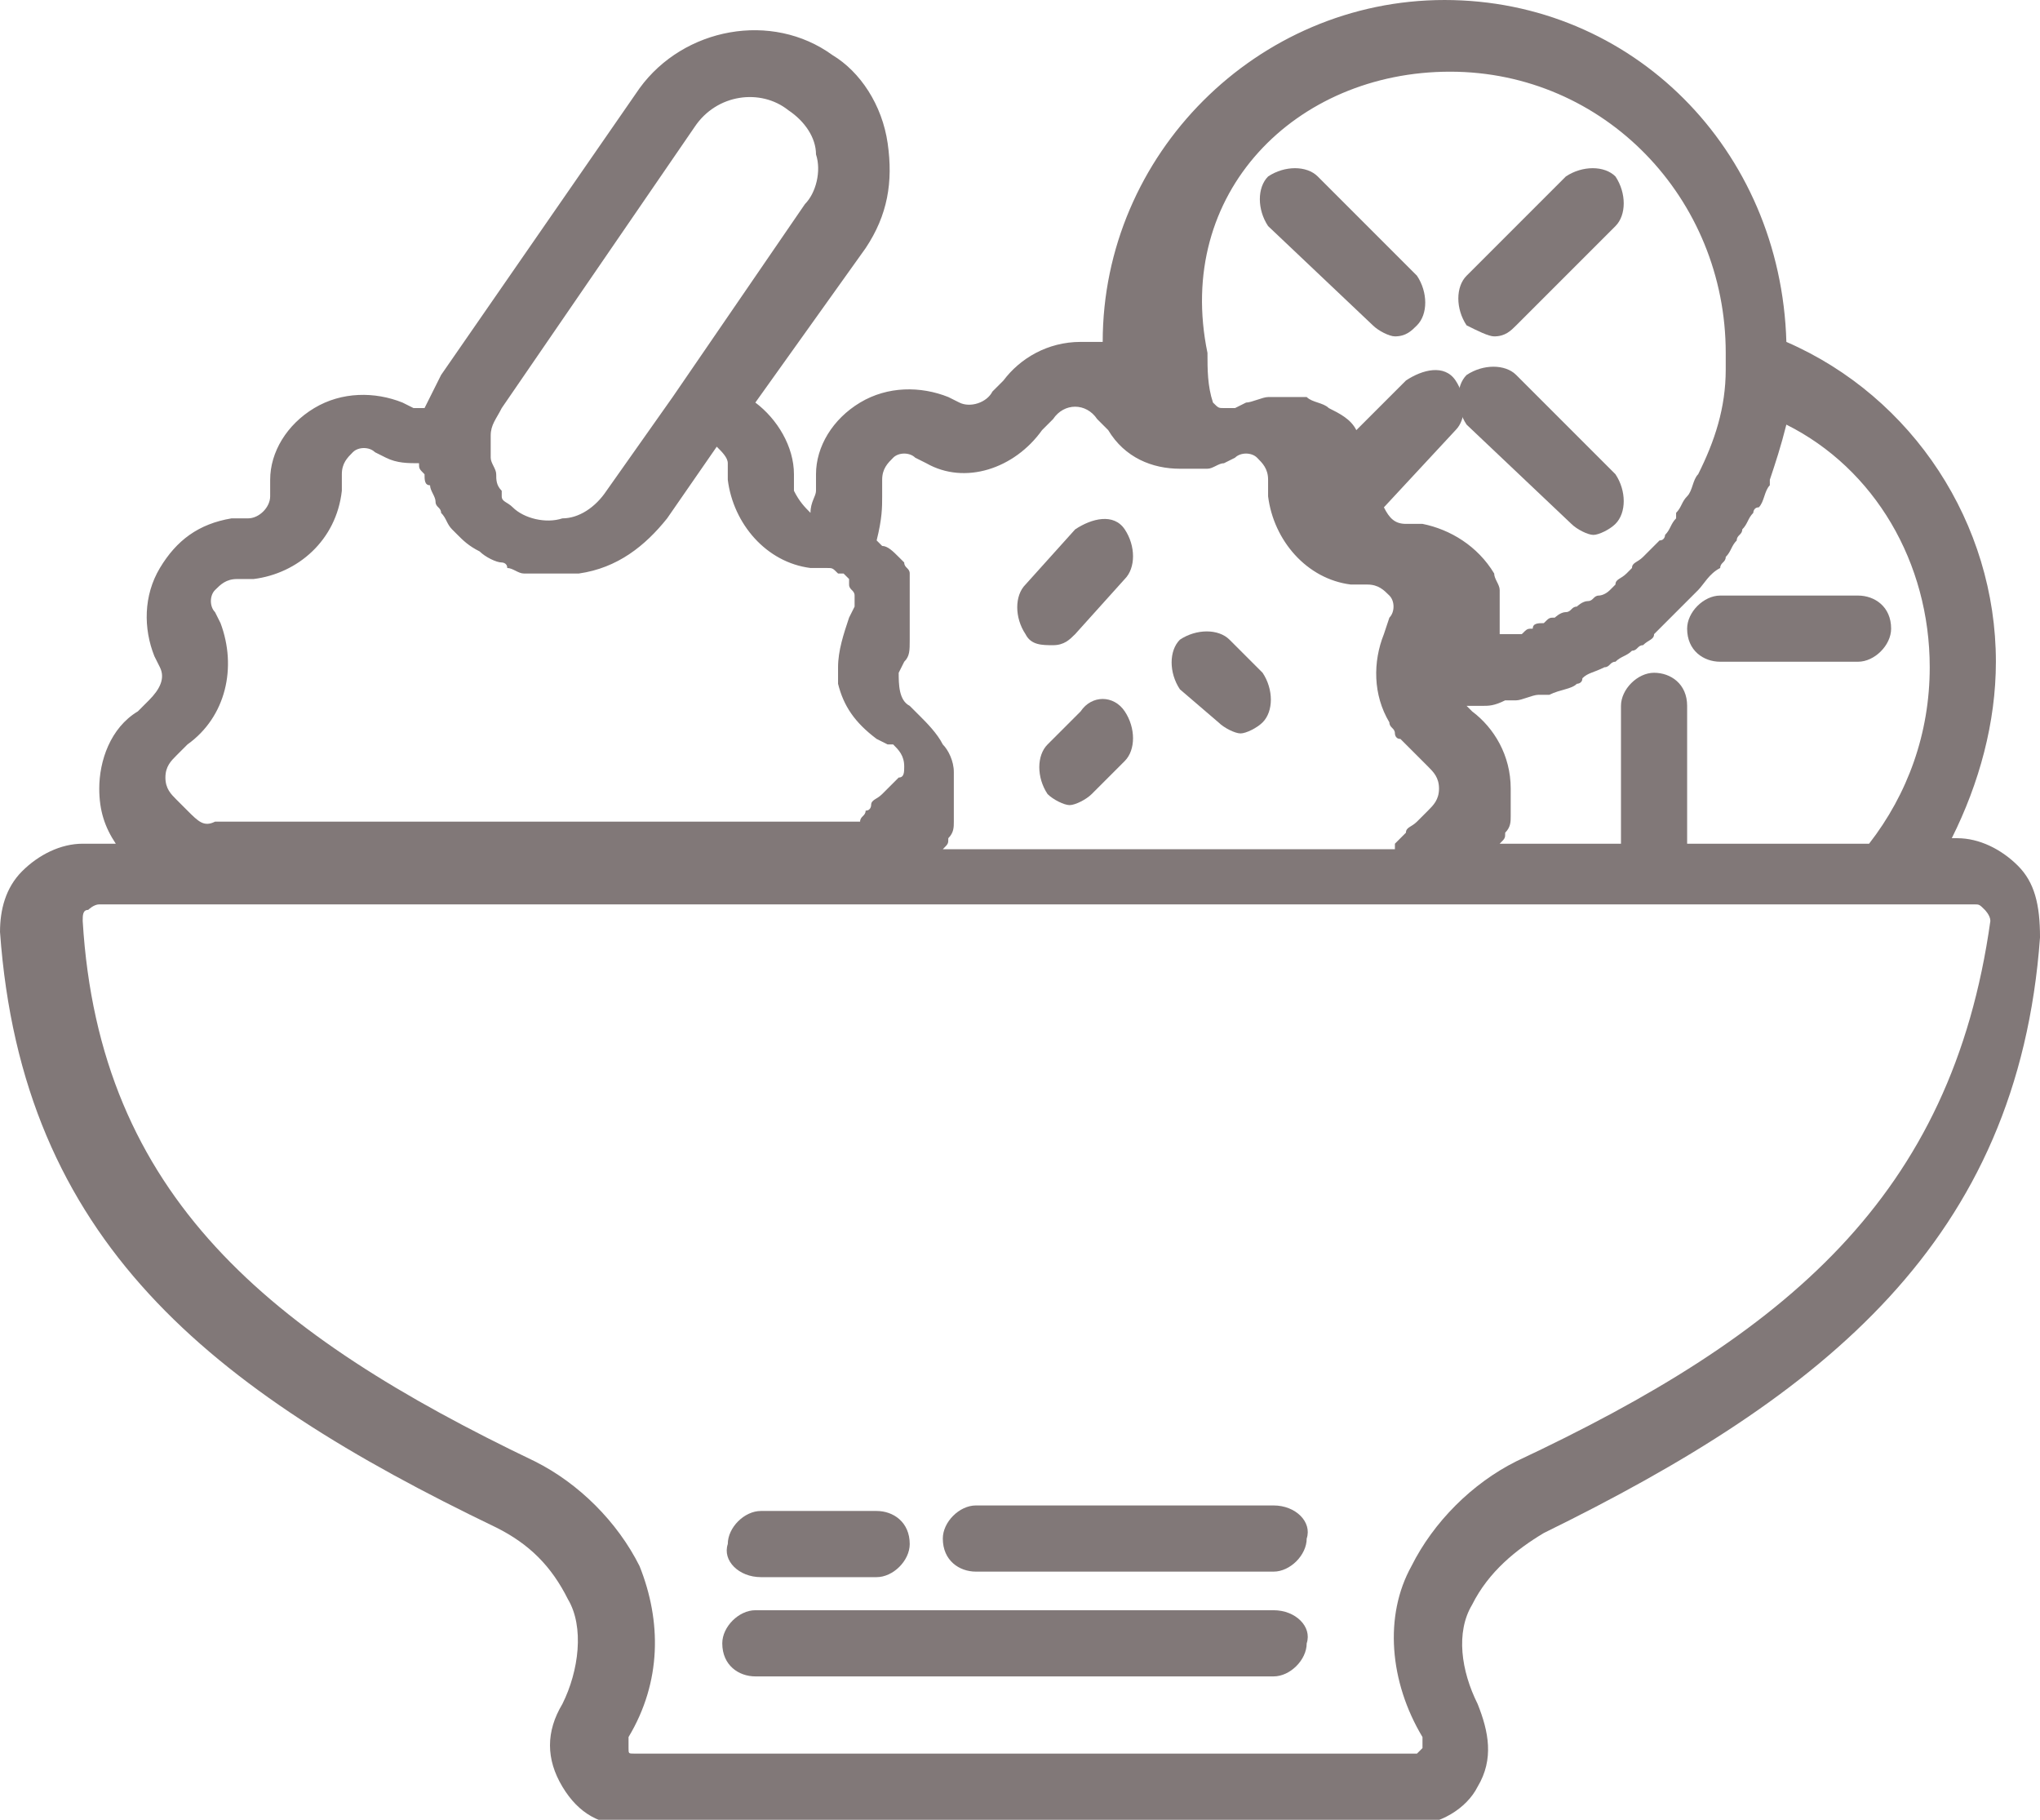 <svg width="37" height="33" fill="#817878" xmlns="http://www.w3.org/2000/svg" xmlns:xlink="http://www.w3.org/1999/xlink" x="0px" y="0px"
	 viewBox="-437.9 264.9 37 33" style="enable-background:new -437.9 264.9 37 33;" xml:space="preserve">
<path d="M-401.3,280.6c-0.3-0.3-0.7-0.5-1.1-0.5h-0.1c0.5-1,0.8-2.1,0.8-3.2c0-2.5-1.5-4.8-3.8-5.8
	c-0.1-3.5-2.8-6.2-6.2-6.2c-3.4,0-6.2,2.8-6.2,6.2c-0.1,0-0.3,0-0.4,0c-0.6,0-1.1,0.3-1.4,0.7l-0.2,0.2c-0.1,0.2-0.4,0.3-0.6,0.2
	l-0.2-0.1c-0.5-0.2-1.1-0.2-1.6,0.1s-0.8,0.8-0.8,1.3l0,0.3c0,0.1-0.1,0.2-0.1,0.4c-0.1-0.1-0.2-0.2-0.3-0.4l0-0.3
	c0-0.5-0.3-1-0.7-1.3l2-2.8c0.4-0.6,0.5-1.2,0.4-1.9c-0.1-0.7-0.5-1.3-1-1.6c-1.1-0.8-2.7-0.5-3.5,0.6l-3.6,5.2
	c-0.1,0.2-0.2,0.4-0.3,0.6c-0.1,0-0.1,0-0.2,0l-0.2-0.1c-0.5-0.2-1.1-0.2-1.6,0.1c-0.5,0.3-0.8,0.8-0.8,1.3l0,0.3
	c0,0.2-0.2,0.4-0.4,0.4l-0.3,0c-0.6,0.1-1,0.4-1.3,0.9c-0.3,0.5-0.3,1.1-0.1,1.6l0.1,0.2c0.1,0.2,0,0.4-0.2,0.6l-0.2,0.2
	c-0.5,0.3-0.7,0.9-0.7,1.4c0,0.4,0.1,0.7,0.3,1h-0.6c-0.4,0-0.8,0.2-1.1,0.5c-0.3,0.3-0.4,0.7-0.4,1.1c0.4,5.6,3.8,8.3,9,10.8
	c0.6,0.3,1,0.7,1.3,1.3c0.3,0.5,0.2,1.3-0.1,1.9c-0.3,0.5-0.3,1,0,1.5c0.3,0.5,0.7,0.7,1.2,0.7h14.2c0.5,0,1-0.3,1.2-0.7
	c0.3-0.5,0.2-1,0-1.5c-0.3-0.6-0.4-1.3-0.1-1.8c0.3-0.6,0.8-1,1.3-1.3c5.1-2.5,8.6-5.3,9-10.8C-400.9,281.3-401,280.9-401.3,280.6z
	 M-402.9,277c0,1.2-0.4,2.3-1.1,3.2h-3.3v-2.5c0-0.4-0.3-0.6-0.6-0.6c-0.3,0-0.6,0.3-0.6,0.6v2.5h-2.2c0.1-0.1,0.1-0.1,0.1-0.2
	c0,0,0,0,0,0c0.1-0.1,0.1-0.2,0.1-0.3c0,0,0-0.1,0-0.1c0-0.1,0-0.2,0-0.4c0-0.6-0.3-1.1-0.7-1.4l-0.1-0.1c0,0,0.1,0,0.1,0
	c0.1,0,0.1,0,0.2,0c0.1,0,0.2,0,0.4-0.1c0.1,0,0.1,0,0.2,0c0.1,0,0.3-0.1,0.4-0.1c0.1,0,0.1,0,0.2,0c0.2-0.1,0.4-0.1,0.5-0.2
	c0,0,0.1,0,0.1-0.1c0.1-0.1,0.2-0.1,0.4-0.2c0.1,0,0.1-0.1,0.2-0.1c0.1-0.1,0.2-0.1,0.3-0.2c0.1,0,0.1-0.1,0.2-0.1
	c0.1-0.1,0.2-0.1,0.2-0.2c0.1-0.1,0.1-0.1,0.2-0.2c0.1-0.1,0.1-0.1,0.2-0.2c0.1-0.1,0.1-0.1,0.2-0.2c0.1-0.1,0.1-0.1,0.2-0.2
	c0.1-0.1,0.2-0.3,0.4-0.4c0-0.1,0.1-0.1,0.1-0.2c0.1-0.1,0.1-0.2,0.2-0.3c0-0.1,0.1-0.1,0.1-0.2c0.1-0.1,0.1-0.2,0.2-0.3
	c0,0,0-0.1,0.1-0.1c0.1-0.1,0.1-0.3,0.2-0.4c0,0,0-0.1,0-0.1c0.1-0.3,0.2-0.6,0.3-1C-403.9,273.4-402.9,275.1-402.9,277z
	 M-411.6,266.2c2.8,0,5,2.3,5,5.1c0,0.1,0,0.2,0,0.3c0,0,0,0,0,0c0,0.7-0.2,1.3-0.5,1.9c0,0,0,0,0,0c-0.1,0.1-0.1,0.3-0.2,0.4
	c0,0,0,0,0,0c-0.1,0.1-0.1,0.2-0.2,0.3c0,0,0,0,0,0.1c-0.1,0.1-0.1,0.2-0.2,0.3c0,0,0,0.1-0.1,0.1c-0.1,0.1-0.2,0.2-0.2,0.2
	c0,0-0.1,0.1-0.1,0.1c-0.1,0.1-0.2,0.1-0.2,0.2c0,0-0.1,0.1-0.1,0.1c-0.1,0.1-0.2,0.1-0.2,0.2c0,0-0.1,0.1-0.1,0.1
	c-0.1,0.1-0.2,0.1-0.2,0.1c-0.1,0-0.1,0.1-0.2,0.1c-0.1,0-0.2,0.1-0.2,0.1c-0.1,0-0.1,0.1-0.2,0.1c-0.1,0-0.2,0.1-0.2,0.1
	c-0.1,0-0.1,0-0.2,0.1c-0.1,0-0.2,0-0.2,0.1c-0.1,0-0.1,0-0.2,0.1c-0.1,0-0.2,0-0.2,0c-0.1,0-0.2,0-0.2,0c0,0,0,0,0,0v0
	c0,0,0,0,0,0c0-0.1,0-0.2,0-0.3c0,0,0-0.1,0-0.1c0-0.1,0-0.2,0-0.3c0,0,0-0.1,0-0.1c0-0.1-0.1-0.2-0.1-0.3
	c-0.3-0.5-0.8-0.8-1.3-0.9l-0.3,0c-0.2,0-0.3-0.1-0.4-0.3l1.3-1.4c0.2-0.2,0.2-0.6,0-0.9s-0.6-0.2-0.9,0l-0.9,0.9
	c-0.1-0.2-0.3-0.3-0.5-0.4c-0.1-0.1-0.3-0.1-0.4-0.2c0,0-0.1,0-0.1,0c-0.1,0-0.2,0-0.3,0c0,0,0,0,0,0c-0.1,0-0.1,0-0.2,0
	c0,0-0.1,0-0.1,0c-0.1,0-0.3,0.1-0.4,0.1l-0.2,0.1c-0.1,0-0.1,0-0.2,0c0,0,0,0,0,0c-0.1,0-0.1,0-0.2-0.1c-0.1-0.3-0.1-0.6-0.1-0.9
	C-416.6,268.4-414.4,266.2-411.6,266.2z M-421.9,273.9l0-0.3c0-0.2,0.1-0.3,0.2-0.4c0.1-0.1,0.3-0.1,0.4,0l0.2,0.1
	c0.7,0.4,1.6,0.1,2.1-0.6l0.2-0.2c0.2-0.3,0.6-0.3,0.8,0l0.2,0.2c0.3,0.5,0.8,0.7,1.3,0.7c0,0,0,0,0,0c0.1,0,0.2,0,0.2,0
	c0,0,0.1,0,0.1,0c0.1,0,0.1,0,0.2,0c0.1,0,0.2-0.1,0.3-0.1l0.2-0.1c0.1-0.1,0.3-0.1,0.4,0c0.1,0.1,0.2,0.2,0.2,0.4l0,0.3
	c0.1,0.8,0.7,1.5,1.5,1.6l0.3,0c0.2,0,0.3,0.1,0.4,0.2c0.1,0.1,0.1,0.3,0,0.4l-0.1,0.3c0,0,0,0,0,0c-0.2,0.5-0.2,1.1,0.1,1.6
	c0,0,0,0,0,0c0,0.1,0.1,0.1,0.1,0.2c0,0,0,0.1,0.1,0.1c0,0,0.1,0.1,0.1,0.1c0.1,0.1,0.1,0.1,0.2,0.2l0.2,0.2
	c0.1,0.1,0.2,0.2,0.2,0.4c0,0.2-0.1,0.3-0.2,0.4l-0.2,0.2c0,0,0,0,0,0c-0.1,0.1-0.2,0.1-0.2,0.2c0,0-0.1,0.1-0.1,0.1
	c0,0-0.1,0.1-0.1,0.1c0,0,0,0,0,0.1h-8.2c0.1-0.1,0.1-0.1,0.1-0.2c0,0,0,0,0,0c0.1-0.1,0.1-0.2,0.1-0.3c0,0,0-0.1,0-0.1
	c0-0.1,0-0.2,0-0.4v0l0,0l0,0c0-0.1,0-0.2,0-0.2c0-0.1,0-0.1,0-0.2c0-0.2-0.1-0.4-0.2-0.5c-0.1-0.2-0.3-0.4-0.4-0.5l-0.2-0.2
	c-0.2-0.1-0.2-0.4-0.2-0.6l0.1-0.2c0.1-0.1,0.1-0.2,0.1-0.4c0,0,0-0.1,0-0.1c0-0.1,0-0.2,0-0.3c0,0,0-0.1,0-0.1c0-0.1,0-0.2,0-0.2
	c0-0.1,0-0.1,0-0.2c0,0,0-0.1,0-0.1c0,0,0,0,0-0.1c0,0,0-0.1,0-0.1c0-0.1-0.1-0.1-0.1-0.2c0,0-0.1-0.1-0.1-0.1
	c-0.1-0.1-0.2-0.2-0.3-0.2c0,0,0,0-0.1-0.1C-421.9,274.3-421.9,274.1-421.9,273.9z M-425.3,267.2c0.4-0.6,1.2-0.7,1.7-0.3
	c0.3,0.2,0.5,0.5,0.5,0.8c0.1,0.3,0,0.7-0.2,0.9l-2.4,3.5c0,0,0,0,0,0l-1.2,1.7c-0.2,0.3-0.5,0.5-0.8,0.5c-0.3,0.1-0.7,0-0.9-0.2
	c0,0,0,0,0,0c-0.1-0.1-0.2-0.1-0.2-0.2c0,0,0,0,0-0.1c-0.1-0.1-0.1-0.2-0.1-0.3c0,0,0,0,0,0c0-0.1-0.1-0.2-0.1-0.3c0,0,0-0.1,0-0.1
	c0-0.1,0-0.2,0-0.3c0-0.2,0.1-0.3,0.2-0.5L-425.3,267.2z M-434.5,279.6l-0.2-0.2c-0.1-0.1-0.2-0.2-0.2-0.4s0.1-0.3,0.2-0.4l0.2-0.2
	c0.7-0.5,0.9-1.4,0.6-2.2l-0.1-0.2c-0.1-0.1-0.1-0.3,0-0.4c0.1-0.1,0.2-0.2,0.4-0.2l0.3,0c0.8-0.1,1.5-0.7,1.6-1.6l0-0.3
	c0-0.2,0.1-0.3,0.2-0.4c0.1-0.1,0.3-0.1,0.4,0l0.2,0.1c0.2,0.1,0.4,0.1,0.6,0.1c0,0,0,0,0,0c0,0,0,0,0,0c0,0.1,0,0.1,0.1,0.2
	c0,0.1,0,0.2,0.1,0.2c0,0.1,0.1,0.2,0.1,0.3c0,0.1,0.1,0.1,0.1,0.2c0.1,0.1,0.1,0.2,0.2,0.3c0,0,0.1,0.1,0.1,0.1
	c0.1,0.1,0.2,0.2,0.4,0.3c0.1,0.1,0.3,0.2,0.4,0.2c0,0,0.1,0,0.1,0.1c0.1,0,0.2,0.1,0.3,0.1c0,0,0.1,0,0.2,0c0.1,0,0.2,0,0.3,0
	c0,0,0.1,0,0.1,0c0,0,0,0,0,0c0.1,0,0.3,0,0.4,0c0.7-0.1,1.2-0.5,1.6-1l0.9-1.3c0.1,0.1,0.2,0.2,0.2,0.3l0,0.3
	c0.1,0.8,0.7,1.5,1.5,1.6l0.3,0c0.1,0,0.1,0,0.2,0.1c0,0,0,0,0.1,0c0,0,0.1,0.1,0.1,0.1c0,0,0,0,0,0.1c0,0.1,0.1,0.1,0.1,0.2
	c0,0,0,0,0,0c0,0.1,0,0.1,0,0.2l-0.1,0.2c-0.1,0.3-0.2,0.6-0.2,0.9c0,0,0,0,0,0c0,0.1,0,0.2,0,0.3c0.1,0.4,0.3,0.7,0.7,1l0.2,0.1
	l0.1,0c0.1,0.1,0.2,0.2,0.2,0.4c0,0.1,0,0.2-0.1,0.2c0,0,0,0,0,0c0,0-0.1,0.1-0.1,0.1l0,0l-0.2,0.2c-0.1,0.1-0.2,0.1-0.2,0.2
	c0,0,0,0.1-0.1,0.1c0,0.1-0.1,0.1-0.1,0.2c0,0,0,0,0,0H-434C-434.2,279.9-434.3,279.8-434.5,279.6z M-410.4,291.4
	c-0.8,0.4-1.5,1.1-1.9,1.9c-0.5,0.9-0.4,2.1,0.2,3.1c0,0.1,0,0.1,0,0.2c0,0-0.1,0.1-0.1,0.1h-14.2c-0.1,0-0.1,0-0.1-0.1
	c0,0,0-0.1,0-0.2c0.6-1,0.6-2.1,0.2-3.1c-0.4-0.8-1.1-1.5-1.9-1.9c-4.8-2.3-7.9-4.8-8.2-9.8c0-0.1,0-0.2,0.1-0.2
	c0,0,0.1-0.1,0.2-0.1h2h12.3h10h0h8.4h1.3c0.1,0,0.1,0,0.2,0.1c0,0,0.1,0.1,0.1,0.2C-402.5,286.6-405.5,289.1-410.4,291.4z"/>
<path class="st0" d="M-414.8,292.2h-5.4c-0.3,0-0.6,0.3-0.6,0.6c0,0.4,0.3,0.6,0.6,0.6h5.4c0.3,0,0.6-0.3,0.6-0.6
	C-414.1,292.5-414.4,292.2-414.8,292.2z"/>
<path class="st0" d="M-424.1,293.5h2.1c0.3,0,0.6-0.3,0.6-0.6c0-0.4-0.3-0.6-0.6-0.6h-2.1c-0.3,0-0.6,0.3-0.6,0.6
	C-424.8,293.2-424.5,293.5-424.1,293.5z"/>
<path class="st0" d="M-414.8,294.1h-9.4c-0.3,0-0.6,0.3-0.6,0.6c0,0.4,0.3,0.6,0.6,0.6h9.4c0.3,0,0.6-0.3,0.6-0.6
	C-414.1,294.4-414.4,294.1-414.8,294.1z"/>
<path class="st0" d="M-413,270.8c0.1,0.1,0.3,0.2,0.4,0.2c0.2,0,0.3-0.1,0.4-0.2c0.2-0.2,0.2-0.6,0-0.9l-1.8-1.8
	c-0.2-0.2-0.6-0.2-0.9,0c-0.2,0.2-0.2,0.6,0,0.9L-413,270.8z"/>
<path class="st0" d="M-409.4,274.4c0.1,0.1,0.3,0.2,0.4,0.2s0.3-0.1,0.4-0.2c0.2-0.2,0.2-0.6,0-0.9l-1.8-1.8
	c-0.2-0.2-0.6-0.2-0.9,0c-0.2,0.2-0.2,0.6,0,0.9L-409.4,274.4z"/>
<path class="st0" d="M-410.8,271c0.2,0,0.3-0.1,0.4-0.2l1.8-1.8c0.2-0.2,0.2-0.6,0-0.9c-0.2-0.2-0.6-0.2-0.9,0l-1.8,1.8
	c-0.2,0.2-0.2,0.6,0,0.9C-411.1,270.9-410.9,271-410.8,271z"/>
<path class="st0" d="M-407.3,276.3c0,0.4,0.3,0.6,0.6,0.6h2.5c0.3,0,0.6-0.3,0.6-0.6c0-0.4-0.3-0.6-0.6-0.6h-2.5
	C-407,275.7-407.3,276-407.3,276.3z"/>
<path class="st0" d="M-418.8,276.6c0.2,0,0.3-0.1,0.4-0.2l0.9-1c0.2-0.2,0.2-0.6,0-0.9s-0.6-0.2-0.9,0l-0.9,1
	c-0.2,0.2-0.2,0.6,0,0.9C-419.2,276.6-419,276.6-418.8,276.6z"/>
<path class="st0" d="M-415.8,278c0.1,0.1,0.3,0.2,0.4,0.2s0.3-0.1,0.4-0.2c0.2-0.2,0.2-0.6,0-0.9l-0.6-0.6c-0.2-0.2-0.6-0.2-0.9,0
	c-0.2,0.2-0.2,0.6,0,0.9L-415.8,278z"/>
<path class="st0" d="M-418.3,277.8l-0.6,0.6c-0.2,0.2-0.2,0.6,0,0.9c0.1,0.1,0.3,0.2,0.4,0.2s0.3-0.1,0.4-0.2l0.6-0.6
	c0.2-0.2,0.2-0.6,0-0.9C-417.7,277.5-418.1,277.5-418.3,277.8z"/>

</svg>
